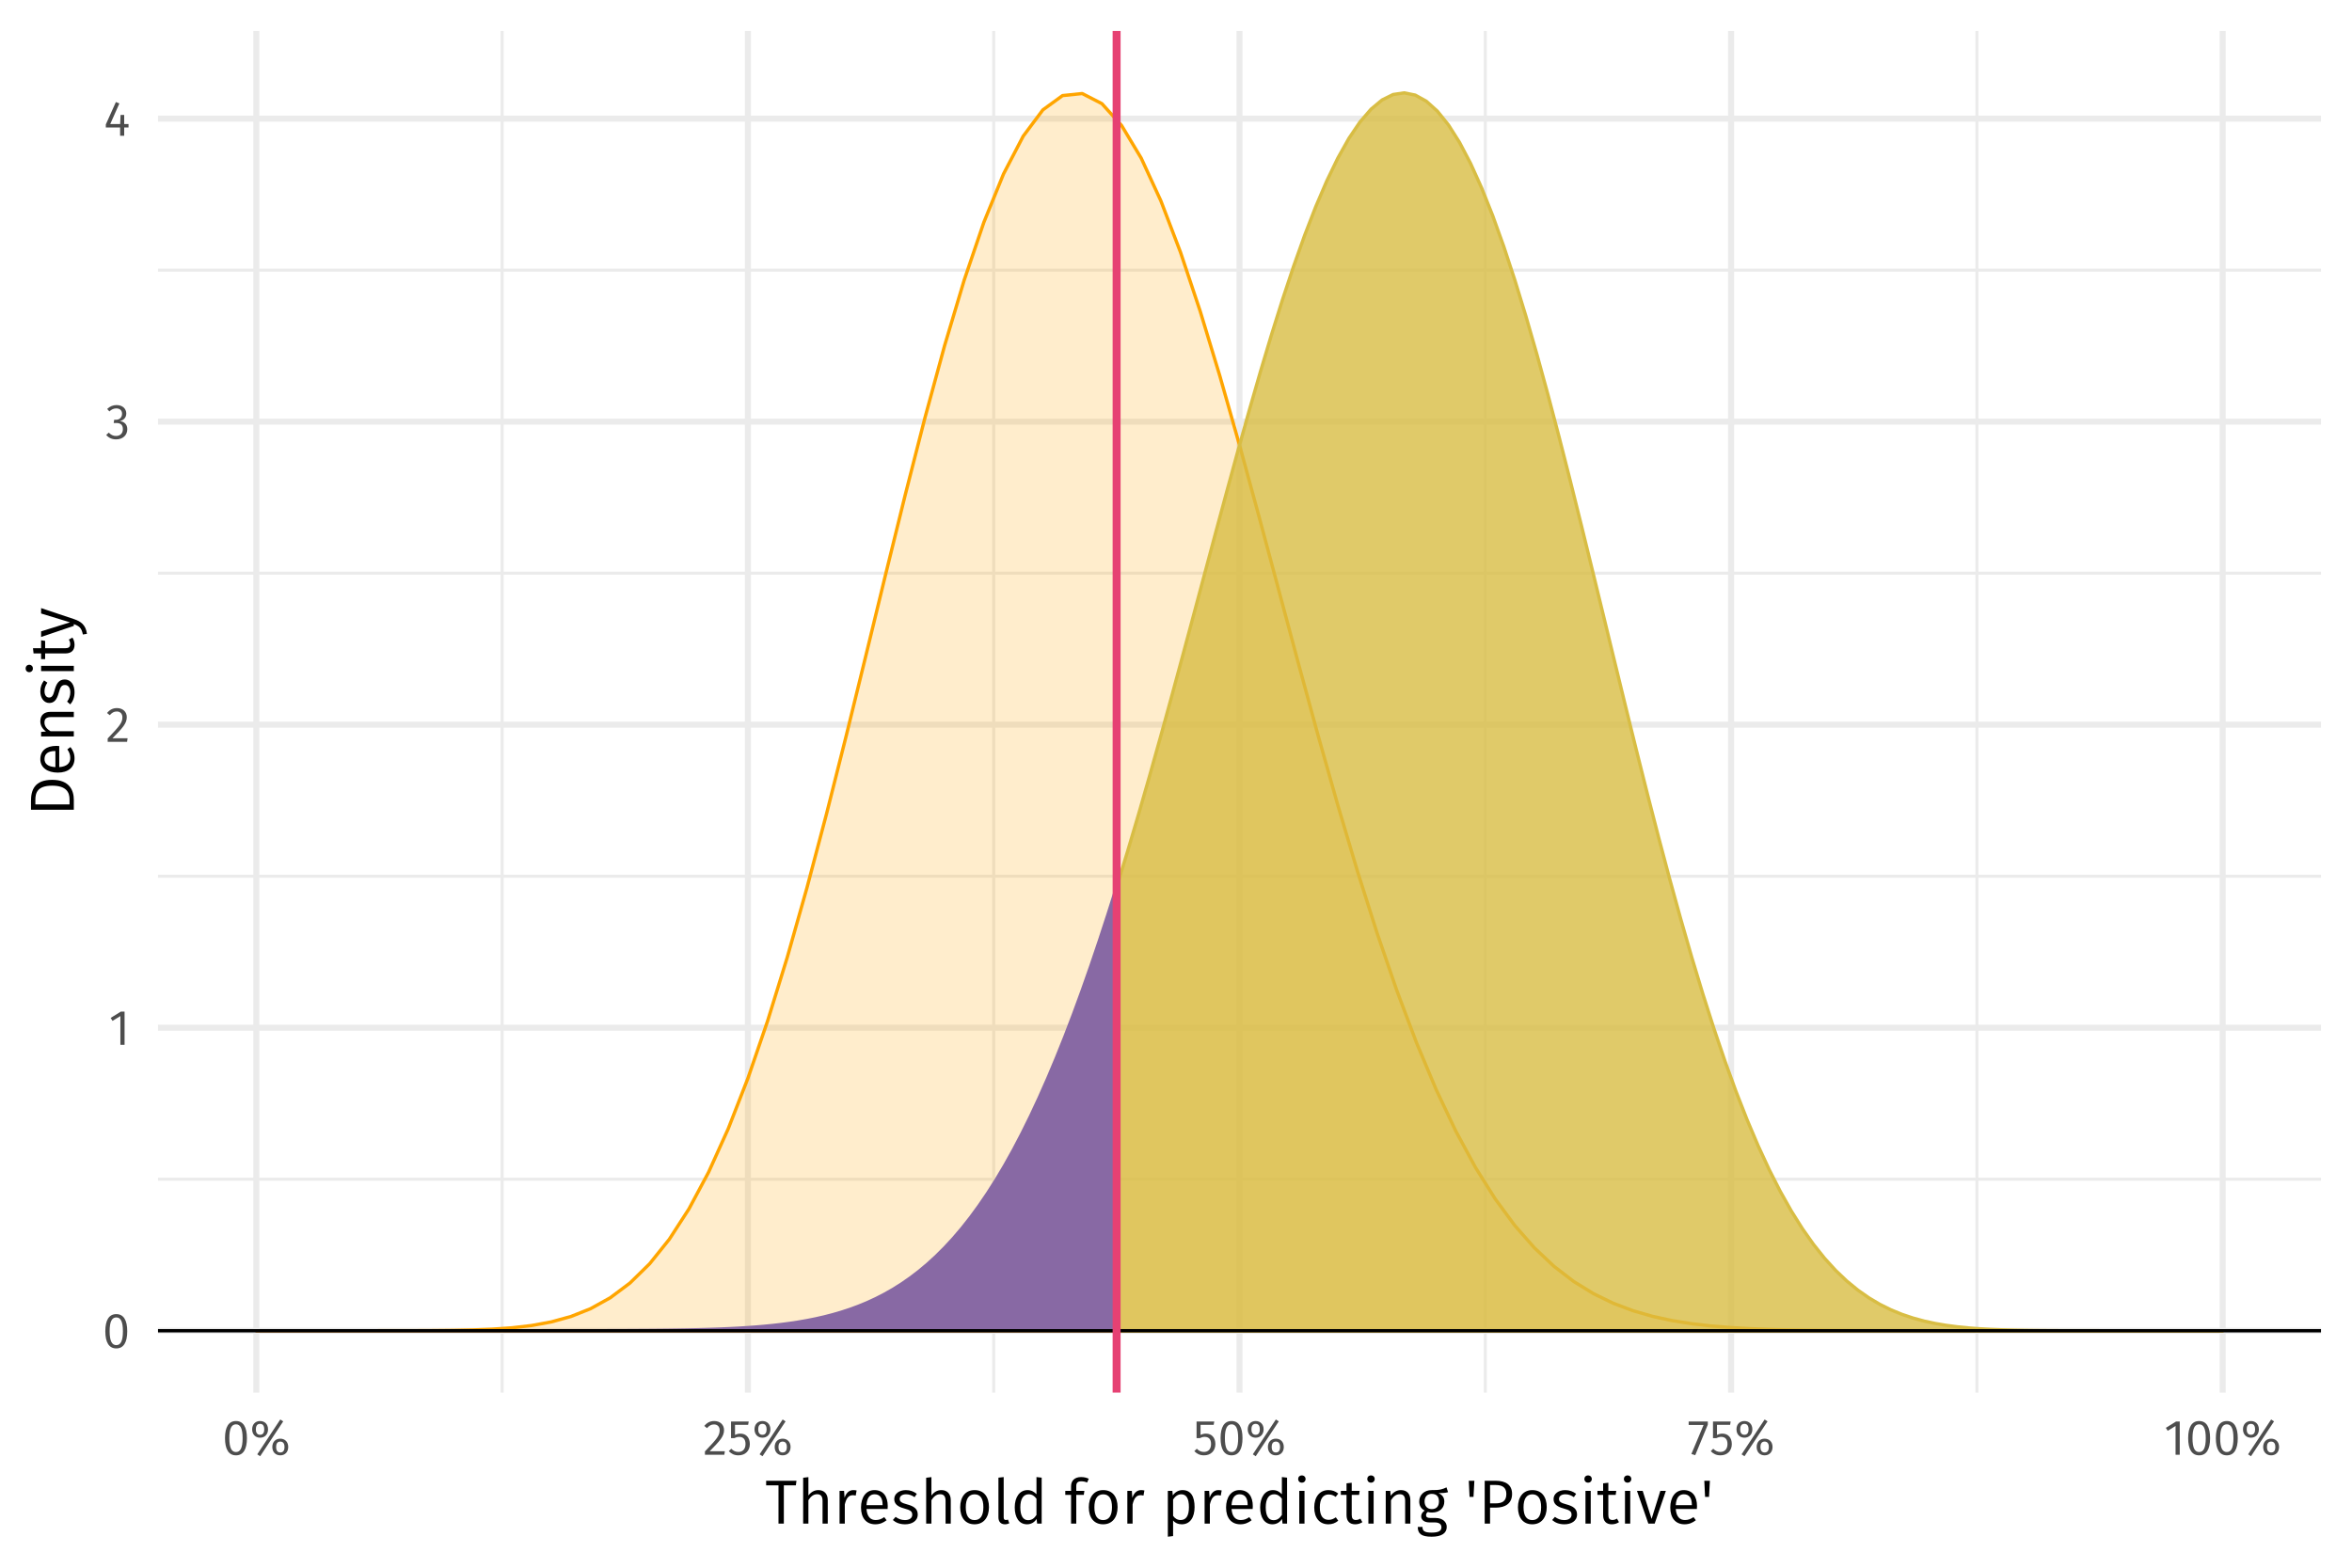 <?xml version="1.0" encoding="UTF-8"?>
<svg xmlns="http://www.w3.org/2000/svg" xmlns:xlink="http://www.w3.org/1999/xlink" width="756pt" height="504pt" viewBox="0 0 756 504" version="1.1">
<defs>
<g>
<symbol overflow="visible" id="glyph0-0">
<path style="stroke:none;" d="M 8.688 -16.797 L 1.969 -16.797 L 1.969 5.594 L 8.688 5.594 Z M 7.828 -15.969 L 7.828 4.766 L 2.844 4.766 L 2.844 -15.969 Z M 5.188 -7.219 C 4.562 -7.219 3.703 -7.031 3.703 -6.594 C 3.703 -6.391 3.844 -6.219 4.078 -6.219 C 4.141 -6.219 4.203 -6.234 4.281 -6.266 C 4.562 -6.406 4.781 -6.453 5.125 -6.453 C 5.922 -6.453 6.094 -5.969 6.094 -5.344 C 6.094 -4.5 5.797 -4.172 4.641 -4.109 L 4.641 -2.766 C 4.641 -2.531 4.828 -2.391 5.047 -2.391 C 5.234 -2.391 5.438 -2.531 5.438 -2.766 L 5.438 -3.484 C 6.516 -3.641 6.953 -4.25 6.953 -5.375 C 6.953 -6.344 6.562 -7.219 5.188 -7.219 Z M 5.047 -1.922 C 4.719 -1.922 4.484 -1.688 4.484 -1.359 C 4.484 -1.031 4.719 -0.766 5.047 -0.766 C 5.359 -0.766 5.594 -1.031 5.594 -1.359 C 5.594 -1.688 5.359 -1.922 5.047 -1.922 Z M 5.047 -1.922 "/>
</symbol>
<symbol overflow="visible" id="glyph0-1">
<path style="stroke:none;" d="M 4.453 -10.844 C 2.094 -10.844 0.922 -8.906 0.922 -5.344 C 0.922 -1.781 2.094 0.188 4.453 0.188 C 6.797 0.188 7.969 -1.781 7.969 -5.328 C 7.969 -8.891 6.797 -10.844 4.453 -10.844 Z M 4.453 -9.781 C 5.828 -9.781 6.578 -8.516 6.578 -5.328 C 6.578 -2.156 5.828 -0.875 4.453 -0.875 C 3.062 -0.875 2.312 -2.156 2.312 -5.344 C 2.312 -8.516 3.062 -9.781 4.453 -9.781 Z M 4.453 -9.781 "/>
</symbol>
<symbol overflow="visible" id="glyph0-2">
<path style="stroke:none;" d="M 5.062 -10.688 L 3.875 -10.688 L 0.594 -8.656 L 1.188 -7.703 L 3.719 -9.25 L 3.719 0 L 5.062 0 Z M 5.062 -10.688 "/>
</symbol>
<symbol overflow="visible" id="glyph0-3">
<path style="stroke:none;" d="M 3.625 -10.844 C 2.297 -10.844 1.297 -10.312 0.438 -9.266 L 1.312 -8.562 C 2.016 -9.359 2.641 -9.75 3.562 -9.75 C 4.641 -9.75 5.375 -9.062 5.375 -7.891 C 5.375 -6.109 4.453 -5.078 0.641 -1.078 L 0.641 0 L 6.875 0 L 7.047 -1.141 L 2.172 -1.141 C 5.516 -4.531 6.781 -5.922 6.781 -7.953 C 6.781 -9.594 5.562 -10.844 3.625 -10.844 Z M 3.625 -10.844 "/>
</symbol>
<symbol overflow="visible" id="glyph0-4">
<path style="stroke:none;" d="M 3.578 -10.844 C 2.438 -10.844 1.453 -10.438 0.562 -9.594 L 1.266 -8.797 C 2 -9.469 2.656 -9.766 3.5 -9.766 C 4.625 -9.766 5.344 -9.125 5.344 -8.062 C 5.344 -6.766 4.438 -6.109 3.359 -6.109 L 2.812 -6.109 L 2.656 -5.078 L 3.438 -5.078 C 4.766 -5.078 5.609 -4.594 5.609 -3.078 C 5.609 -1.781 4.781 -0.906 3.391 -0.906 C 2.516 -0.906 1.797 -1.234 1.078 -1.984 L 0.25 -1.234 C 1.078 -0.266 2.156 0.188 3.438 0.188 C 5.625 0.188 7.031 -1.203 7.031 -3.078 C 7.031 -4.703 5.953 -5.562 4.609 -5.688 C 5.812 -5.953 6.703 -6.766 6.703 -8.141 C 6.703 -9.594 5.578 -10.844 3.578 -10.844 Z M 3.578 -10.844 "/>
</symbol>
<symbol overflow="visible" id="glyph0-5">
<path style="stroke:none;" d="M 7.953 -3.766 L 6.562 -3.766 L 6.562 -6.688 L 5.391 -6.688 L 5.266 -3.766 L 2.078 -3.766 L 5.016 -10.391 L 3.891 -10.844 L 0.656 -3.641 L 0.656 -2.672 L 5.25 -2.672 L 5.25 0 L 6.562 0 L 6.562 -2.672 L 7.953 -2.672 Z M 7.953 -3.766 "/>
</symbol>
<symbol overflow="visible" id="glyph0-6">
<path style="stroke:none;" d="M 9.797 -11.344 L 2.391 -0.141 L 3.328 0.469 L 10.734 -10.734 Z M 3.297 -10.844 C 1.828 -10.844 0.75 -9.828 0.75 -8.172 C 0.75 -6.531 1.828 -5.484 3.297 -5.484 C 4.781 -5.484 5.859 -6.531 5.859 -8.172 C 5.859 -9.828 4.781 -10.844 3.297 -10.844 Z M 3.297 -9.938 C 4.359 -9.938 4.641 -9.047 4.641 -8.172 C 4.641 -7.281 4.359 -6.422 3.297 -6.422 C 2.234 -6.422 1.938 -7.297 1.938 -8.172 C 1.938 -9.078 2.234 -9.938 3.297 -9.938 Z M 9.797 -5.172 C 8.297 -5.172 7.234 -4.141 7.234 -2.5 C 7.234 -0.844 8.312 0.188 9.797 0.188 C 11.281 0.188 12.344 -0.844 12.344 -2.5 C 12.344 -4.141 11.281 -5.172 9.797 -5.172 Z M 9.797 -4.234 C 10.859 -4.234 11.156 -3.359 11.156 -2.5 C 11.156 -1.594 10.859 -0.734 9.797 -0.734 C 8.75 -0.734 8.453 -1.609 8.453 -2.5 C 8.453 -3.391 8.75 -4.234 9.797 -4.234 Z M 9.797 -4.234 "/>
</symbol>
<symbol overflow="visible" id="glyph0-7">
<path style="stroke:none;" d="M 6.859 -10.688 L 1.172 -10.688 L 1.172 -5.344 L 2.219 -5.344 C 2.75 -5.609 3.188 -5.75 3.797 -5.75 C 4.938 -5.75 5.828 -5.141 5.828 -3.453 C 5.828 -1.844 4.938 -0.906 3.562 -0.906 C 2.609 -0.906 1.922 -1.25 1.25 -1.938 L 0.453 -1.156 C 1.266 -0.312 2.219 0.188 3.562 0.188 C 5.781 0.188 7.219 -1.297 7.219 -3.422 C 7.219 -5.531 6 -6.797 4.188 -6.797 C 3.578 -6.797 3.016 -6.656 2.453 -6.375 L 2.453 -9.625 L 6.672 -9.625 Z M 6.859 -10.688 "/>
</symbol>
<symbol overflow="visible" id="glyph0-8">
<path style="stroke:none;" d="M 6.578 -10.688 L 0.422 -10.688 L 0.422 -9.578 L 5.219 -9.578 L 1.297 -0.25 L 2.531 0.141 L 6.578 -9.688 Z M 6.578 -10.688 "/>
</symbol>
<symbol overflow="visible" id="glyph1-0">
<path style="stroke:none;" d="M 10.859 -21 L 2.453 -21 L 2.453 7 L 10.859 7 Z M 9.781 -19.953 L 9.781 5.953 L 3.562 5.953 L 3.562 -19.953 Z M 6.484 -9.016 C 5.703 -9.016 4.625 -8.781 4.625 -8.234 C 4.625 -7.984 4.797 -7.781 5.094 -7.781 C 5.188 -7.781 5.266 -7.797 5.359 -7.844 C 5.703 -8 5.984 -8.062 6.406 -8.062 C 7.406 -8.062 7.625 -7.453 7.625 -6.688 C 7.625 -5.625 7.234 -5.219 5.797 -5.141 L 5.797 -3.453 C 5.797 -3.156 6.047 -2.984 6.297 -2.984 C 6.547 -2.984 6.797 -3.156 6.797 -3.453 L 6.797 -4.359 C 8.141 -4.562 8.703 -5.312 8.703 -6.719 C 8.703 -7.922 8.203 -9.016 6.484 -9.016 Z M 6.297 -2.406 C 5.906 -2.406 5.594 -2.094 5.594 -1.703 C 5.594 -1.281 5.906 -0.953 6.297 -0.953 C 6.703 -0.953 7 -1.281 7 -1.703 C 7 -2.094 6.703 -2.406 6.297 -2.406 Z M 6.297 -2.406 "/>
</symbol>
<symbol overflow="visible" id="glyph1-1">
<path style="stroke:none;" d="M 10.047 -13.766 L 0.297 -13.766 L 0.297 -12.281 L 4.266 -12.281 L 4.266 0 L 5.984 0 L 5.984 -12.281 L 9.844 -12.281 Z M 10.047 -13.766 "/>
</symbol>
<symbol overflow="visible" id="glyph1-2">
<path style="stroke:none;" d="M 6.844 -10.766 C 5.484 -10.766 4.422 -10.078 3.641 -9.016 L 3.641 -14.938 L 1.953 -14.734 L 1.953 0 L 3.641 0 L 3.641 -7.516 C 4.359 -8.656 5.219 -9.438 6.422 -9.438 C 7.5 -9.438 8.188 -8.922 8.188 -7.297 L 8.188 0 L 9.859 0 L 9.859 -7.547 C 9.859 -9.516 8.734 -10.766 6.844 -10.766 Z M 6.844 -10.766 "/>
</symbol>
<symbol overflow="visible" id="glyph1-3">
<path style="stroke:none;" d="M 6.406 -10.766 C 5.094 -10.766 4.125 -9.938 3.562 -8.312 L 3.406 -10.516 L 1.953 -10.516 L 1.953 0 L 3.641 0 L 3.641 -6.156 C 4.125 -8.188 4.875 -9.125 6.219 -9.125 C 6.594 -9.125 6.812 -9.078 7.141 -9 L 7.438 -10.641 C 7.141 -10.719 6.766 -10.766 6.406 -10.766 Z M 6.406 -10.766 "/>
</symbol>
<symbol overflow="visible" id="glyph1-4">
<path style="stroke:none;" d="M 9.781 -5.594 C 9.781 -8.781 8.312 -10.766 5.5 -10.766 C 2.812 -10.766 1.188 -8.453 1.188 -5.156 C 1.188 -1.812 2.875 0.234 5.781 0.234 C 7.219 0.234 8.375 -0.266 9.406 -1.078 L 8.656 -2.078 C 7.734 -1.438 6.953 -1.141 5.906 -1.141 C 4.297 -1.141 3.141 -2.141 2.953 -4.688 L 9.734 -4.688 C 9.766 -4.906 9.781 -5.234 9.781 -5.594 Z M 8.125 -5.922 L 2.953 -5.922 C 3.094 -8.375 4.078 -9.422 5.547 -9.422 C 7.281 -9.422 8.125 -8.203 8.125 -6.078 Z M 8.125 -5.922 "/>
</symbol>
<symbol overflow="visible" id="glyph1-5">
<path style="stroke:none;" d="M 4.734 -10.766 C 2.594 -10.766 1.016 -9.562 1.016 -7.906 C 1.016 -6.422 1.922 -5.484 4.188 -4.875 C 6.266 -4.312 6.797 -3.922 6.797 -2.812 C 6.797 -1.766 5.859 -1.125 4.453 -1.125 C 3.281 -1.125 2.312 -1.516 1.453 -2.156 L 0.562 -1.141 C 1.484 -0.344 2.719 0.234 4.5 0.234 C 6.625 0.234 8.562 -0.781 8.562 -2.922 C 8.562 -4.766 7.312 -5.594 5.094 -6.188 C 3.359 -6.641 2.766 -7.047 2.766 -7.938 C 2.766 -8.844 3.562 -9.422 4.797 -9.422 C 5.797 -9.422 6.594 -9.125 7.547 -8.5 L 8.266 -9.562 C 7.266 -10.312 6.188 -10.766 4.734 -10.766 Z M 4.734 -10.766 "/>
</symbol>
<symbol overflow="visible" id="glyph1-6">
<path style="stroke:none;" d="M 5.812 -10.766 C 2.875 -10.766 1.188 -8.547 1.188 -5.234 C 1.188 -1.906 2.859 0.234 5.797 0.234 C 8.734 0.234 10.438 -1.984 10.438 -5.281 C 10.438 -8.641 8.781 -10.766 5.812 -10.766 Z M 5.812 -9.406 C 7.641 -9.406 8.641 -8.062 8.641 -5.281 C 8.641 -2.453 7.625 -1.125 5.797 -1.125 C 3.984 -1.125 2.984 -2.453 2.984 -5.234 C 2.984 -8.062 4.016 -9.406 5.812 -9.406 Z M 5.812 -9.406 "/>
</symbol>
<symbol overflow="visible" id="glyph1-7">
<path style="stroke:none;" d="M 3.953 0.234 C 4.484 0.234 4.984 0.094 5.359 -0.094 L 4.922 -1.281 C 4.719 -1.203 4.5 -1.156 4.234 -1.156 C 3.734 -1.156 3.547 -1.453 3.547 -2.047 L 3.547 -14.953 L 1.859 -14.766 L 1.859 -2 C 1.859 -0.547 2.688 0.234 3.953 0.234 Z M 3.953 0.234 "/>
</symbol>
<symbol overflow="visible" id="glyph1-8">
<path style="stroke:none;" d="M 8.266 -14.953 L 8.266 -9.438 C 7.578 -10.156 6.688 -10.766 5.406 -10.766 C 2.812 -10.766 1.281 -8.438 1.281 -5.219 C 1.281 -1.922 2.703 0.234 5.234 0.234 C 6.578 0.234 7.641 -0.438 8.297 -1.484 L 8.484 0 L 9.938 0 L 9.938 -14.766 Z M 5.578 -1.094 C 4 -1.094 3.078 -2.438 3.078 -5.234 C 3.078 -8.047 4.125 -9.422 5.766 -9.422 C 6.859 -9.422 7.625 -8.859 8.266 -8 L 8.266 -2.766 C 7.562 -1.703 6.797 -1.094 5.578 -1.094 Z M 5.578 -1.094 "/>
</symbol>
<symbol overflow="visible" id="glyph1-9">
<path style="stroke:none;" d=""/>
</symbol>
<symbol overflow="visible" id="glyph1-10">
<path style="stroke:none;" d="M 5.422 -13.594 C 5.984 -13.594 6.594 -13.5 7.281 -13.203 L 7.812 -14.422 C 7 -14.781 6.297 -14.953 5.312 -14.953 C 3.266 -14.953 2.125 -13.766 2.125 -12.016 L 2.125 -10.516 L 0.266 -10.516 L 0.266 -9.219 L 2.125 -9.219 L 2.125 0 L 3.797 0 L 3.797 -9.219 L 6.219 -9.219 L 6.406 -10.516 L 3.797 -10.516 L 3.797 -12.047 C 3.797 -13.094 4.234 -13.594 5.422 -13.594 Z M 5.422 -13.594 "/>
</symbol>
<symbol overflow="visible" id="glyph1-11">
<path style="stroke:none;" d="M 6.656 -10.766 C 5.422 -10.766 4.297 -10.141 3.547 -9.062 L 3.406 -10.516 L 1.953 -10.516 L 1.953 4.219 L 3.641 4.016 L 3.641 -1 C 4.297 -0.188 5.266 0.234 6.438 0.234 C 9.141 0.234 10.547 -2.062 10.547 -5.281 C 10.547 -8.625 9.422 -10.766 6.656 -10.766 Z M 6.062 -1.141 C 5.047 -1.141 4.203 -1.641 3.641 -2.484 L 3.641 -7.734 C 4.219 -8.625 5.094 -9.422 6.266 -9.422 C 7.906 -9.422 8.734 -8.078 8.734 -5.281 C 8.734 -2.453 7.797 -1.141 6.062 -1.141 Z M 6.062 -1.141 "/>
</symbol>
<symbol overflow="visible" id="glyph1-12">
<path style="stroke:none;" d="M 2.781 -15.484 C 2.078 -15.484 1.594 -14.984 1.594 -14.312 C 1.594 -13.656 2.078 -13.156 2.781 -13.156 C 3.5 -13.156 3.984 -13.656 3.984 -14.312 C 3.984 -14.984 3.5 -15.484 2.781 -15.484 Z M 3.641 -10.516 L 1.953 -10.516 L 1.953 0 L 3.641 0 Z M 3.641 -10.516 "/>
</symbol>
<symbol overflow="visible" id="glyph1-13">
<path style="stroke:none;" d="M 5.734 -10.766 C 2.922 -10.766 1.188 -8.547 1.188 -5.188 C 1.188 -1.781 2.938 0.234 5.734 0.234 C 6.938 0.234 8 -0.156 8.906 -0.922 L 8.125 -2.016 C 7.344 -1.484 6.703 -1.203 5.797 -1.203 C 4.078 -1.203 2.984 -2.406 2.984 -5.203 C 2.984 -8.016 4.078 -9.359 5.797 -9.359 C 6.703 -9.359 7.375 -9.094 8.078 -8.578 L 8.906 -9.641 C 7.938 -10.438 6.953 -10.766 5.734 -10.766 Z M 5.734 -10.766 "/>
</symbol>
<symbol overflow="visible" id="glyph1-14">
<path style="stroke:none;" d="M 6.5 -1.594 C 5.984 -1.297 5.547 -1.156 5.047 -1.156 C 4.094 -1.156 3.719 -1.688 3.719 -2.781 L 3.719 -9.219 L 6.078 -9.219 L 6.266 -10.516 L 3.719 -10.516 L 3.719 -13.125 L 2.047 -12.938 L 2.047 -10.516 L 0.219 -10.516 L 0.219 -9.219 L 2.047 -9.219 L 2.047 -2.703 C 2.047 -0.781 3.078 0.234 4.812 0.234 C 5.703 0.234 6.453 0 7.141 -0.453 Z M 6.5 -1.594 "/>
</symbol>
<symbol overflow="visible" id="glyph1-15">
<path style="stroke:none;" d="M 6.844 -10.766 C 5.422 -10.766 4.312 -10.016 3.547 -8.938 L 3.406 -10.516 L 1.953 -10.516 L 1.953 0 L 3.641 0 L 3.641 -7.5 C 4.359 -8.656 5.203 -9.438 6.438 -9.438 C 7.516 -9.438 8.188 -8.922 8.188 -7.297 L 8.188 0 L 9.859 0 L 9.859 -7.547 C 9.859 -9.547 8.766 -10.766 6.844 -10.766 Z M 6.844 -10.766 "/>
</symbol>
<symbol overflow="visible" id="glyph1-16">
<path style="stroke:none;" d="M 9.781 -11.641 C 8.594 -11.094 7.688 -10.703 5.016 -10.766 C 2.703 -10.766 1.016 -9.266 1.016 -7.125 C 1.016 -5.734 1.578 -4.812 2.781 -4.188 C 2.047 -3.703 1.641 -3.047 1.641 -2.344 C 1.641 -1.297 2.484 -0.375 4.312 -0.375 L 5.984 -0.375 C 7.344 -0.375 8.156 0.141 8.156 1.188 C 8.156 2.281 7.344 2.906 5.016 2.906 C 2.656 2.906 2.062 2.344 2.062 1.078 L 0.547 1.078 C 0.547 3.203 1.641 4.219 5.016 4.219 C 8.234 4.219 9.859 3.078 9.859 1.062 C 9.859 -0.578 8.453 -1.797 6.312 -1.797 L 4.641 -1.797 C 3.516 -1.797 3.203 -2.203 3.203 -2.703 C 3.203 -3.125 3.422 -3.5 3.781 -3.734 C 4.203 -3.594 4.641 -3.547 5.125 -3.547 C 7.594 -3.547 9.078 -5.016 9.078 -7.078 C 9.078 -8.359 8.453 -9.234 7.234 -9.781 C 8.453 -9.797 9.438 -9.844 10.281 -10.094 Z M 5.016 -9.547 C 6.578 -9.547 7.359 -8.688 7.359 -7.125 C 7.359 -5.562 6.562 -4.656 5.062 -4.656 C 3.578 -4.656 2.734 -5.641 2.734 -7.125 C 2.734 -8.516 3.516 -9.547 5.016 -9.547 Z M 5.016 -9.547 "/>
</symbol>
<symbol overflow="visible" id="glyph1-17">
<path style="stroke:none;" d="M 1.516 -8.578 L 2.781 -8.578 L 3.062 -13.766 L 1.266 -13.766 Z M 1.516 -8.578 "/>
</symbol>
<symbol overflow="visible" id="glyph1-18">
<path style="stroke:none;" d="M 5.578 -13.766 L 2.062 -13.766 L 2.062 0 L 3.781 0 L 3.781 -5.125 L 5.578 -5.125 C 8.594 -5.125 10.859 -6.406 10.859 -9.547 C 10.859 -12.422 8.859 -13.766 5.578 -13.766 Z M 5.516 -6.5 L 3.781 -6.5 L 3.781 -12.406 L 5.562 -12.406 C 7.688 -12.406 9.016 -11.641 9.016 -9.516 C 9.016 -7.141 7.625 -6.5 5.516 -6.5 Z M 5.516 -6.5 "/>
</symbol>
<symbol overflow="visible" id="glyph1-19">
<path style="stroke:none;" d="M 9.516 -10.516 L 7.734 -10.516 L 4.922 -1.5 L 2.062 -10.516 L 0.219 -10.516 L 3.875 0 L 5.922 0 Z M 9.516 -10.516 "/>
</symbol>
<symbol overflow="visible" id="glyph2-0">
<path style="stroke:none;" d="M -21 -10.859 L -21 -2.453 L 7 -2.453 L 7 -10.859 Z M -19.953 -9.781 L 5.953 -9.781 L 5.953 -3.562 L -19.953 -3.562 Z M -9.016 -6.484 C -9.016 -5.703 -8.781 -4.625 -8.234 -4.625 C -7.984 -4.625 -7.781 -4.797 -7.781 -5.094 C -7.781 -5.188 -7.797 -5.266 -7.844 -5.359 C -8 -5.703 -8.062 -5.984 -8.062 -6.406 C -8.062 -7.406 -7.453 -7.625 -6.688 -7.625 C -5.625 -7.625 -5.219 -7.234 -5.141 -5.797 L -3.453 -5.797 C -3.156 -5.797 -2.984 -6.047 -2.984 -6.297 C -2.984 -6.547 -3.156 -6.797 -3.453 -6.797 L -4.359 -6.797 C -4.562 -8.141 -5.312 -8.703 -6.719 -8.703 C -7.922 -8.703 -9.016 -8.203 -9.016 -6.484 Z M -2.406 -6.297 C -2.406 -5.906 -2.094 -5.594 -1.703 -5.594 C -1.281 -5.594 -0.953 -5.906 -0.953 -6.297 C -0.953 -6.703 -1.281 -7 -1.703 -7 C -2.094 -7 -2.406 -6.703 -2.406 -6.297 Z M -2.406 -6.297 "/>
</symbol>
<symbol overflow="visible" id="glyph2-1">
<path style="stroke:none;" d="M -13.766 -4.906 L -13.766 -2.062 L 0 -2.062 L 0 -5.266 C 0 -8.203 -1.312 -11.688 -6.953 -11.688 C -12.656 -11.688 -13.766 -8.344 -13.766 -4.906 Z M -12.359 -5.266 C -12.359 -7.5 -11.703 -9.812 -6.953 -9.812 C -2.344 -9.812 -1.375 -7.594 -1.375 -5.406 L -1.375 -3.781 L -12.359 -3.781 Z M -12.359 -5.266 "/>
</symbol>
<symbol overflow="visible" id="glyph2-2">
<path style="stroke:none;" d="M -5.594 -9.781 C -8.781 -9.781 -10.766 -8.312 -10.766 -5.5 C -10.766 -2.812 -8.453 -1.188 -5.156 -1.188 C -1.812 -1.188 0.234 -2.875 0.234 -5.781 C 0.234 -7.219 -0.266 -8.375 -1.078 -9.406 L -2.078 -8.656 C -1.438 -7.734 -1.141 -6.953 -1.141 -5.906 C -1.141 -4.297 -2.141 -3.141 -4.688 -2.953 L -4.688 -9.734 C -4.906 -9.766 -5.234 -9.781 -5.594 -9.781 Z M -5.922 -8.125 L -5.922 -2.953 C -8.375 -3.094 -9.422 -4.078 -9.422 -5.547 C -9.422 -7.281 -8.203 -8.125 -6.078 -8.125 Z M -5.922 -8.125 "/>
</symbol>
<symbol overflow="visible" id="glyph2-3">
<path style="stroke:none;" d="M -10.766 -6.844 C -10.766 -5.422 -10.016 -4.312 -8.938 -3.547 L -10.516 -3.406 L -10.516 -1.953 L 0 -1.953 L 0 -3.641 L -7.5 -3.641 C -8.656 -4.359 -9.438 -5.203 -9.438 -6.438 C -9.438 -7.516 -8.922 -8.188 -7.297 -8.188 L 0 -8.188 L 0 -9.859 L -7.547 -9.859 C -9.547 -9.859 -10.766 -8.766 -10.766 -6.844 Z M -10.766 -6.844 "/>
</symbol>
<symbol overflow="visible" id="glyph2-4">
<path style="stroke:none;" d="M -10.766 -4.734 C -10.766 -2.594 -9.562 -1.016 -7.906 -1.016 C -6.422 -1.016 -5.484 -1.922 -4.875 -4.188 C -4.312 -6.266 -3.922 -6.797 -2.812 -6.797 C -1.766 -6.797 -1.125 -5.859 -1.125 -4.453 C -1.125 -3.281 -1.516 -2.312 -2.156 -1.453 L -1.141 -0.562 C -0.344 -1.484 0.234 -2.719 0.234 -4.5 C 0.234 -6.625 -0.781 -8.562 -2.922 -8.562 C -4.766 -8.562 -5.594 -7.312 -6.188 -5.094 C -6.641 -3.359 -7.047 -2.766 -7.938 -2.766 C -8.844 -2.766 -9.422 -3.562 -9.422 -4.797 C -9.422 -5.797 -9.125 -6.594 -8.5 -7.547 L -9.562 -8.266 C -10.312 -7.266 -10.766 -6.188 -10.766 -4.734 Z M -10.766 -4.734 "/>
</symbol>
<symbol overflow="visible" id="glyph2-5">
<path style="stroke:none;" d="M -15.484 -2.781 C -15.484 -2.078 -14.984 -1.594 -14.312 -1.594 C -13.656 -1.594 -13.156 -2.078 -13.156 -2.781 C -13.156 -3.5 -13.656 -3.984 -14.312 -3.984 C -14.984 -3.984 -15.484 -3.5 -15.484 -2.781 Z M -10.516 -3.641 L -10.516 -1.953 L 0 -1.953 L 0 -3.641 Z M -10.516 -3.641 "/>
</symbol>
<symbol overflow="visible" id="glyph2-6">
<path style="stroke:none;" d="M -1.594 -6.5 C -1.297 -5.984 -1.156 -5.547 -1.156 -5.047 C -1.156 -4.094 -1.688 -3.719 -2.781 -3.719 L -9.219 -3.719 L -9.219 -6.078 L -10.516 -6.266 L -10.516 -3.719 L -13.125 -3.719 L -12.938 -2.047 L -10.516 -2.047 L -10.516 -0.219 L -9.219 -0.219 L -9.219 -2.047 L -2.703 -2.047 C -0.781 -2.047 0.234 -3.078 0.234 -4.812 C 0.234 -5.703 0 -6.453 -0.453 -7.141 Z M -1.594 -6.5 "/>
</symbol>
<symbol overflow="visible" id="glyph2-7">
<path style="stroke:none;" d="M -10.516 -9.5 L -10.516 -7.766 L -1.219 -4.922 L -10.516 -2.016 L -10.516 -0.219 L 0 -3.781 L 0 -4.359 C 1.688 -3.734 2.5 -3.156 2.906 -1.016 L 4.219 -1.219 C 3.859 -4.047 2.297 -5.219 0.062 -5.953 Z M -10.516 -9.5 "/>
</symbol>
</g>
<clipPath id="clip1">
  <path d="M 50.789 378 L 746.035 378 L 746.035 380 L 50.789 380 Z M 50.789 378 "/>
</clipPath>
<clipPath id="clip2">
  <path d="M 50.789 281 L 746.035 281 L 746.035 283 L 50.789 283 Z M 50.789 281 "/>
</clipPath>
<clipPath id="clip3">
  <path d="M 50.789 183 L 746.035 183 L 746.035 185 L 50.789 185 Z M 50.789 183 "/>
</clipPath>
<clipPath id="clip4">
  <path d="M 50.789 86 L 746.035 86 L 746.035 88 L 50.789 88 Z M 50.789 86 "/>
</clipPath>
<clipPath id="clip5">
  <path d="M 160 9.961 L 162 9.961 L 162 447.715 L 160 447.715 Z M 160 9.961 "/>
</clipPath>
<clipPath id="clip6">
  <path d="M 318 9.961 L 320 9.961 L 320 447.715 L 318 447.715 Z M 318 9.961 "/>
</clipPath>
<clipPath id="clip7">
  <path d="M 476 9.961 L 478 9.961 L 478 447.715 L 476 447.715 Z M 476 9.961 "/>
</clipPath>
<clipPath id="clip8">
  <path d="M 634 9.961 L 636 9.961 L 636 447.715 L 634 447.715 Z M 634 9.961 "/>
</clipPath>
<clipPath id="clip9">
  <path d="M 50.789 426 L 746.035 426 L 746.035 429 L 50.789 429 Z M 50.789 426 "/>
</clipPath>
<clipPath id="clip10">
  <path d="M 50.789 329 L 746.035 329 L 746.035 332 L 50.789 332 Z M 50.789 329 "/>
</clipPath>
<clipPath id="clip11">
  <path d="M 50.789 232 L 746.035 232 L 746.035 234 L 50.789 234 Z M 50.789 232 "/>
</clipPath>
<clipPath id="clip12">
  <path d="M 50.789 134 L 746.035 134 L 746.035 137 L 50.789 137 Z M 50.789 134 "/>
</clipPath>
<clipPath id="clip13">
  <path d="M 50.789 37 L 746.035 37 L 746.035 40 L 50.789 40 Z M 50.789 37 "/>
</clipPath>
<clipPath id="clip14">
  <path d="M 81 9.961 L 84 9.961 L 84 447.715 L 81 447.715 Z M 81 9.961 "/>
</clipPath>
<clipPath id="clip15">
  <path d="M 239 9.961 L 242 9.961 L 242 447.715 L 239 447.715 Z M 239 9.961 "/>
</clipPath>
<clipPath id="clip16">
  <path d="M 397 9.961 L 400 9.961 L 400 447.715 L 397 447.715 Z M 397 9.961 "/>
</clipPath>
<clipPath id="clip17">
  <path d="M 555 9.961 L 558 9.961 L 558 447.715 L 555 447.715 Z M 555 9.961 "/>
</clipPath>
<clipPath id="clip18">
  <path d="M 713 9.961 L 716 9.961 L 716 447.715 L 713 447.715 Z M 713 9.961 "/>
</clipPath>
<clipPath id="clip19">
  <path d="M 50.789 427 L 746.035 427 L 746.035 429 L 50.789 429 Z M 50.789 427 "/>
</clipPath>
<clipPath id="clip20">
  <path d="M 357 9.961 L 361 9.961 L 361 447.715 L 357 447.715 Z M 357 9.961 "/>
</clipPath>
</defs>
<g id="surface829">
<rect x="0" y="0" width="756" height="504" style="fill:rgb(100%,100%,100%);fill-opacity:1;stroke:none;"/>
<g clip-path="url(#clip1)" clip-rule="nonzero">
<path style="fill:none;stroke-width:0.97;stroke-linecap:butt;stroke-linejoin:round;stroke:rgb(92.157%,92.157%,92.157%);stroke-opacity:1;stroke-miterlimit:10;" d="M 50.789 379.109 L 746.039 379.109 "/>
</g>
<g clip-path="url(#clip2)" clip-rule="nonzero">
<path style="fill:none;stroke-width:0.97;stroke-linecap:butt;stroke-linejoin:round;stroke:rgb(92.157%,92.157%,92.157%);stroke-opacity:1;stroke-miterlimit:10;" d="M 50.789 281.688 L 746.039 281.688 "/>
</g>
<g clip-path="url(#clip3)" clip-rule="nonzero">
<path style="fill:none;stroke-width:0.97;stroke-linecap:butt;stroke-linejoin:round;stroke:rgb(92.157%,92.157%,92.157%);stroke-opacity:1;stroke-miterlimit:10;" d="M 50.789 184.27 L 746.039 184.27 "/>
</g>
<g clip-path="url(#clip4)" clip-rule="nonzero">
<path style="fill:none;stroke-width:0.97;stroke-linecap:butt;stroke-linejoin:round;stroke:rgb(92.157%,92.157%,92.157%);stroke-opacity:1;stroke-miterlimit:10;" d="M 50.789 86.852 L 746.039 86.852 "/>
</g>
<g clip-path="url(#clip5)" clip-rule="nonzero">
<path style="fill:none;stroke-width:0.97;stroke-linecap:butt;stroke-linejoin:round;stroke:rgb(92.157%,92.157%,92.157%);stroke-opacity:1;stroke-miterlimit:10;" d="M 161.398 447.715 L 161.398 9.961 "/>
</g>
<g clip-path="url(#clip6)" clip-rule="nonzero">
<path style="fill:none;stroke-width:0.97;stroke-linecap:butt;stroke-linejoin:round;stroke:rgb(92.157%,92.157%,92.157%);stroke-opacity:1;stroke-miterlimit:10;" d="M 319.41 447.715 L 319.41 9.961 "/>
</g>
<g clip-path="url(#clip7)" clip-rule="nonzero">
<path style="fill:none;stroke-width:0.97;stroke-linecap:butt;stroke-linejoin:round;stroke:rgb(92.157%,92.157%,92.157%);stroke-opacity:1;stroke-miterlimit:10;" d="M 477.418 447.715 L 477.418 9.961 "/>
</g>
<g clip-path="url(#clip8)" clip-rule="nonzero">
<path style="fill:none;stroke-width:0.97;stroke-linecap:butt;stroke-linejoin:round;stroke:rgb(92.157%,92.157%,92.157%);stroke-opacity:1;stroke-miterlimit:10;" d="M 635.43 447.715 L 635.43 9.961 "/>
</g>
<g clip-path="url(#clip9)" clip-rule="nonzero">
<path style="fill:none;stroke-width:1.94;stroke-linecap:butt;stroke-linejoin:round;stroke:rgb(92.157%,92.157%,92.157%);stroke-opacity:1;stroke-miterlimit:10;" d="M 50.789 427.816 L 746.039 427.816 "/>
</g>
<g clip-path="url(#clip10)" clip-rule="nonzero">
<path style="fill:none;stroke-width:1.94;stroke-linecap:butt;stroke-linejoin:round;stroke:rgb(92.157%,92.157%,92.157%);stroke-opacity:1;stroke-miterlimit:10;" d="M 50.789 330.398 L 746.039 330.398 "/>
</g>
<g clip-path="url(#clip11)" clip-rule="nonzero">
<path style="fill:none;stroke-width:1.94;stroke-linecap:butt;stroke-linejoin:round;stroke:rgb(92.157%,92.157%,92.157%);stroke-opacity:1;stroke-miterlimit:10;" d="M 50.789 232.98 L 746.039 232.98 "/>
</g>
<g clip-path="url(#clip12)" clip-rule="nonzero">
<path style="fill:none;stroke-width:1.94;stroke-linecap:butt;stroke-linejoin:round;stroke:rgb(92.157%,92.157%,92.157%);stroke-opacity:1;stroke-miterlimit:10;" d="M 50.789 135.562 L 746.039 135.562 "/>
</g>
<g clip-path="url(#clip13)" clip-rule="nonzero">
<path style="fill:none;stroke-width:1.94;stroke-linecap:butt;stroke-linejoin:round;stroke:rgb(92.157%,92.157%,92.157%);stroke-opacity:1;stroke-miterlimit:10;" d="M 50.789 38.141 L 746.039 38.141 "/>
</g>
<g clip-path="url(#clip14)" clip-rule="nonzero">
<path style="fill:none;stroke-width:1.94;stroke-linecap:butt;stroke-linejoin:round;stroke:rgb(92.157%,92.157%,92.157%);stroke-opacity:1;stroke-miterlimit:10;" d="M 82.395 447.715 L 82.395 9.961 "/>
</g>
<g clip-path="url(#clip15)" clip-rule="nonzero">
<path style="fill:none;stroke-width:1.94;stroke-linecap:butt;stroke-linejoin:round;stroke:rgb(92.157%,92.157%,92.157%);stroke-opacity:1;stroke-miterlimit:10;" d="M 240.402 447.715 L 240.402 9.961 "/>
</g>
<g clip-path="url(#clip16)" clip-rule="nonzero">
<path style="fill:none;stroke-width:1.94;stroke-linecap:butt;stroke-linejoin:round;stroke:rgb(92.157%,92.157%,92.157%);stroke-opacity:1;stroke-miterlimit:10;" d="M 398.414 447.715 L 398.414 9.961 "/>
</g>
<g clip-path="url(#clip17)" clip-rule="nonzero">
<path style="fill:none;stroke-width:1.94;stroke-linecap:butt;stroke-linejoin:round;stroke:rgb(92.157%,92.157%,92.157%);stroke-opacity:1;stroke-miterlimit:10;" d="M 556.426 447.715 L 556.426 9.961 "/>
</g>
<g clip-path="url(#clip18)" clip-rule="nonzero">
<path style="fill:none;stroke-width:1.94;stroke-linecap:butt;stroke-linejoin:round;stroke:rgb(92.157%,92.157%,92.157%);stroke-opacity:1;stroke-miterlimit:10;" d="M 714.434 447.715 L 714.434 9.961 "/>
</g>
<path style="fill-rule:nonzero;fill:rgb(41.569%,35.294%,80.392%);fill-opacity:1;stroke-width:1.067;stroke-linecap:round;stroke-linejoin:round;stroke:rgb(41.569%,35.294%,80.392%);stroke-opacity:1;stroke-miterlimit:10;" d="M 82.395 427.816 L 173.645 427.816 L 176.41 427.812 L 181.941 427.812 L 184.703 427.809 L 187.469 427.809 L 193 427.801 L 201.297 427.777 L 206.828 427.746 L 209.59 427.727 L 212.355 427.703 L 215.121 427.672 L 217.887 427.633 L 220.652 427.586 L 223.418 427.527 L 226.184 427.457 L 228.949 427.375 L 231.711 427.273 L 234.477 427.152 L 237.242 427.012 L 240.008 426.84 L 242.773 426.645 L 245.539 426.41 L 248.305 426.141 L 251.07 425.824 L 253.836 425.461 L 256.598 425.043 L 259.363 424.562 L 262.129 424.012 L 264.895 423.383 L 267.66 422.672 L 270.426 421.867 L 273.191 420.961 L 275.957 419.941 L 278.723 418.801 L 281.484 417.527 L 284.25 416.109 L 287.016 414.539 L 289.781 412.801 L 292.547 410.883 L 295.312 408.777 L 298.078 406.469 L 300.844 403.945 L 303.609 401.195 L 306.371 398.211 L 309.137 394.973 L 311.902 391.473 L 314.668 387.699 L 317.434 383.645 L 320.199 379.301 L 322.965 374.652 L 325.73 369.699 L 328.496 364.426 L 331.258 358.836 L 334.023 352.922 L 336.789 346.68 L 339.555 340.109 L 342.32 333.215 L 345.086 325.992 L 347.852 318.449 L 350.617 310.594 L 353.383 302.434 L 356.145 293.98 L 358.91 285.246 L 358.91 427.816 Z M 82.395 427.816 "/>
<path style="fill-rule:nonzero;fill:rgb(100%,64.706%,0%);fill-opacity:0.2;stroke-width:1.067;stroke-linecap:round;stroke-linejoin:round;stroke:rgb(100%,64.706%,0%);stroke-opacity:1;stroke-miterlimit:10;" d="M 82.395 427.816 L 120.316 427.816 L 126.637 427.812 L 132.957 427.801 L 139.277 427.773 L 145.598 427.707 L 151.918 427.574 L 158.238 427.324 L 164.559 426.879 L 170.879 426.145 L 177.199 424.984 L 183.52 423.242 L 189.84 420.727 L 196.16 417.219 L 202.48 412.492 L 208.801 406.305 L 215.121 398.434 L 221.441 388.672 L 227.762 376.852 L 234.082 362.859 L 240.402 346.652 L 246.723 328.254 L 253.043 307.793 L 259.363 285.469 L 265.684 261.586 L 272.004 236.523 L 278.324 210.738 L 284.645 184.742 L 290.969 159.094 L 297.289 134.375 L 303.609 111.164 L 309.93 90.016 L 316.25 71.445 L 322.57 55.91 L 328.891 43.773 L 335.211 35.32 L 341.531 30.73 L 347.852 30.074 L 354.172 33.316 L 360.492 40.312 L 366.812 50.836 L 373.133 64.566 L 379.453 81.113 L 385.773 100.043 L 392.094 120.871 L 398.414 143.109 L 404.734 166.262 L 411.055 189.844 L 417.375 213.406 L 423.695 236.539 L 430.016 258.883 L 436.336 280.133 L 442.656 300.047 L 448.977 318.449 L 455.297 335.219 L 461.617 350.285 L 467.938 363.648 L 474.258 375.336 L 480.578 385.418 L 486.898 394 L 493.219 401.195 L 499.539 407.152 L 505.859 412.004 L 512.184 415.895 L 518.504 418.973 L 524.824 421.363 L 531.145 423.191 L 537.465 424.562 L 543.785 425.57 L 550.105 426.301 L 556.426 426.816 L 562.746 427.172 L 569.066 427.41 L 575.387 427.57 L 581.707 427.672 L 588.027 427.734 L 594.348 427.77 L 600.668 427.793 L 606.988 427.805 L 613.309 427.812 L 619.629 427.812 L 625.949 427.816 L 714.434 427.816 Z M 82.395 427.816 "/>
<path style="fill-rule:nonzero;fill:rgb(84.706%,74.118%,26.667%);fill-opacity:0.8;stroke-width:1.067;stroke-linecap:round;stroke-linejoin:round;stroke:rgb(84.706%,74.118%,26.667%);stroke-opacity:1;stroke-miterlimit:10;" d="M 358.91 285.246 L 362.465 273.625 L 366.023 261.605 L 369.578 249.227 L 373.133 236.539 L 376.688 223.602 L 380.242 210.477 L 383.797 197.23 L 387.352 183.934 L 390.91 170.664 L 394.465 157.504 L 398.02 144.535 L 401.574 131.848 L 405.129 119.523 L 408.684 107.656 L 412.238 96.332 L 415.797 85.641 L 419.352 75.664 L 422.906 66.488 L 426.461 58.188 L 430.016 50.836 L 433.57 44.5 L 437.125 39.238 L 440.684 35.109 L 444.238 32.145 L 447.793 30.387 L 451.348 29.859 L 454.902 30.574 L 458.457 32.539 L 462.012 35.738 L 465.57 40.16 L 469.125 45.773 L 472.68 52.543 L 476.234 60.414 L 479.789 69.332 L 483.344 79.223 L 486.898 90.016 L 490.457 101.625 L 494.012 113.965 L 497.566 126.934 L 501.121 140.438 L 504.676 154.371 L 508.23 168.637 L 511.785 183.121 L 515.344 197.73 L 518.898 212.359 L 522.453 226.91 L 526.008 241.293 L 529.562 255.414 L 533.117 269.195 L 536.672 282.562 L 540.23 295.445 L 543.785 307.793 L 547.34 319.547 L 550.895 330.672 L 554.449 341.133 L 558.004 350.91 L 561.559 359.992 L 565.113 368.367 L 568.672 376.043 L 572.227 383.027 L 575.781 389.34 L 579.336 395.004 L 582.891 400.047 L 586.445 404.504 L 590 408.41 L 593.559 411.801 L 597.113 414.723 L 600.668 417.219 L 604.223 419.328 L 607.777 421.09 L 611.332 422.551 L 614.887 423.742 L 618.445 424.711 L 622 425.48 L 625.555 426.086 L 629.109 426.555 L 632.664 426.914 L 636.219 427.184 L 639.773 427.383 L 643.332 427.523 L 646.887 427.625 L 650.441 427.695 L 653.996 427.742 L 657.551 427.773 L 661.105 427.793 L 664.66 427.805 L 668.219 427.809 L 675.328 427.816 L 714.434 427.816 L 358.91 427.816 Z M 358.91 285.246 "/>
<g clip-path="url(#clip19)" clip-rule="nonzero">
<path style="fill:none;stroke-width:1.067;stroke-linecap:butt;stroke-linejoin:round;stroke:rgb(0%,0%,0%);stroke-opacity:1;stroke-miterlimit:10;" d="M 50.789 427.816 L 746.039 427.816 "/>
</g>
<g clip-path="url(#clip20)" clip-rule="nonzero">
<path style="fill:none;stroke-width:2.561;stroke-linecap:butt;stroke-linejoin:round;stroke:rgb(90.196%,25.49%,45.098%);stroke-opacity:1;stroke-miterlimit:10;" d="M 358.91 447.715 L 358.91 9.961 "/>
</g>
<g style="fill:rgb(30.196%,30.196%,30.196%);fill-opacity:1;">
  <use xlink:href="#glyph0-1" x="32.93" y="433.324"/>
</g>
<g style="fill:rgb(30.196%,30.196%,30.196%);fill-opacity:1;">
  <use xlink:href="#glyph0-2" x="34.977" y="335.906"/>
</g>
<g style="fill:rgb(30.196%,30.196%,30.196%);fill-opacity:1;">
  <use xlink:href="#glyph0-3" x="33.969" y="238.488"/>
</g>
<g style="fill:rgb(30.196%,30.196%,30.196%);fill-opacity:1;">
  <use xlink:href="#glyph0-4" x="33.887" y="141.07"/>
</g>
<g style="fill:rgb(30.196%,30.196%,30.196%);fill-opacity:1;">
  <use xlink:href="#glyph0-5" x="33.359" y="43.648"/>
</g>
<g style="fill:rgb(30.196%,30.196%,30.196%);fill-opacity:1;">
  <use xlink:href="#glyph0-1" x="71.402" y="467.695"/>
  <use xlink:href="#glyph0-6" x="80.298" y="467.695"/>
</g>
<g style="fill:rgb(30.196%,30.196%,30.196%);fill-opacity:1;">
  <use xlink:href="#glyph0-3" x="225.945" y="467.695"/>
  <use xlink:href="#glyph0-7" x="233.801" y="467.695"/>
  <use xlink:href="#glyph0-6" x="241.769" y="467.695"/>
</g>
<g style="fill:rgb(30.196%,30.196%,30.196%);fill-opacity:1;">
  <use xlink:href="#glyph0-7" x="383.438" y="467.695"/>
  <use xlink:href="#glyph0-1" x="391.406" y="467.695"/>
  <use xlink:href="#glyph0-6" x="400.302" y="467.695"/>
</g>
<g style="fill:rgb(30.196%,30.196%,30.196%);fill-opacity:1;">
  <use xlink:href="#glyph0-8" x="542.363" y="467.695"/>
  <use xlink:href="#glyph0-7" x="549.435" y="467.695"/>
  <use xlink:href="#glyph0-6" x="557.403" y="467.695"/>
</g>
<g style="fill:rgb(30.196%,30.196%,30.196%);fill-opacity:1;">
  <use xlink:href="#glyph0-2" x="695.57" y="467.695"/>
  <use xlink:href="#glyph0-1" x="702.418" y="467.695"/>
  <use xlink:href="#glyph0-1" x="711.314" y="467.695"/>
  <use xlink:href="#glyph0-6" x="720.21" y="467.695"/>
</g>
<g style="fill:rgb(0%,0%,0%);fill-opacity:1;">
  <use xlink:href="#glyph1-1" x="245.965" y="489.82"/>
  <use xlink:href="#glyph1-2" x="256.205" y="489.82"/>
  <use xlink:href="#glyph1-3" x="267.905" y="489.82"/>
  <use xlink:href="#glyph1-4" x="275.565" y="489.82"/>
  <use xlink:href="#glyph1-5" x="286.425" y="489.82"/>
  <use xlink:href="#glyph1-2" x="295.745" y="489.82"/>
  <use xlink:href="#glyph1-6" x="307.445" y="489.82"/>
  <use xlink:href="#glyph1-7" x="319.065" y="489.82"/>
  <use xlink:href="#glyph1-8" x="324.885" y="489.82"/>
  <use xlink:href="#glyph1-9" x="336.785" y="489.82"/>
  <use xlink:href="#glyph1-10" x="342.145" y="489.82"/>
  <use xlink:href="#glyph1-6" x="348.785" y="489.82"/>
  <use xlink:href="#glyph1-3" x="360.405" y="489.82"/>
  <use xlink:href="#glyph1-9" x="368.065" y="489.82"/>
  <use xlink:href="#glyph1-11" x="373.425" y="489.82"/>
  <use xlink:href="#glyph1-3" x="385.245" y="489.82"/>
  <use xlink:href="#glyph1-4" x="392.905" y="489.82"/>
  <use xlink:href="#glyph1-8" x="403.765" y="489.82"/>
  <use xlink:href="#glyph1-12" x="415.665" y="489.82"/>
  <use xlink:href="#glyph1-13" x="421.245" y="489.82"/>
  <use xlink:href="#glyph1-14" x="430.765" y="489.82"/>
  <use xlink:href="#glyph1-12" x="437.885" y="489.82"/>
  <use xlink:href="#glyph1-15" x="443.465" y="489.82"/>
  <use xlink:href="#glyph1-16" x="455.165" y="489.82"/>
  <use xlink:href="#glyph1-9" x="465.485" y="489.82"/>
  <use xlink:href="#glyph1-17" x="470.845" y="489.82"/>
  <use xlink:href="#glyph1-18" x="475.165" y="489.82"/>
  <use xlink:href="#glyph1-6" x="486.725" y="489.82"/>
  <use xlink:href="#glyph1-5" x="498.345" y="489.82"/>
  <use xlink:href="#glyph1-12" x="507.665" y="489.82"/>
  <use xlink:href="#glyph1-14" x="513.245" y="489.82"/>
  <use xlink:href="#glyph1-12" x="520.365" y="489.82"/>
  <use xlink:href="#glyph1-19" x="525.945" y="489.82"/>
  <use xlink:href="#glyph1-4" x="535.685" y="489.82"/>
  <use xlink:href="#glyph1-17" x="546.545" y="489.82"/>
</g>
<g style="fill:rgb(0%,0%,0%);fill-opacity:1;">
  <use xlink:href="#glyph2-1" x="23.727" y="262.398"/>
  <use xlink:href="#glyph2-2" x="23.727" y="249.578"/>
  <use xlink:href="#glyph2-3" x="23.727" y="238.718"/>
  <use xlink:href="#glyph2-4" x="23.727" y="227.018"/>
  <use xlink:href="#glyph2-5" x="23.727" y="217.698"/>
  <use xlink:href="#glyph2-6" x="23.727" y="212.118"/>
  <use xlink:href="#glyph2-7" x="23.727" y="204.998"/>
</g>
</g>
</svg>
